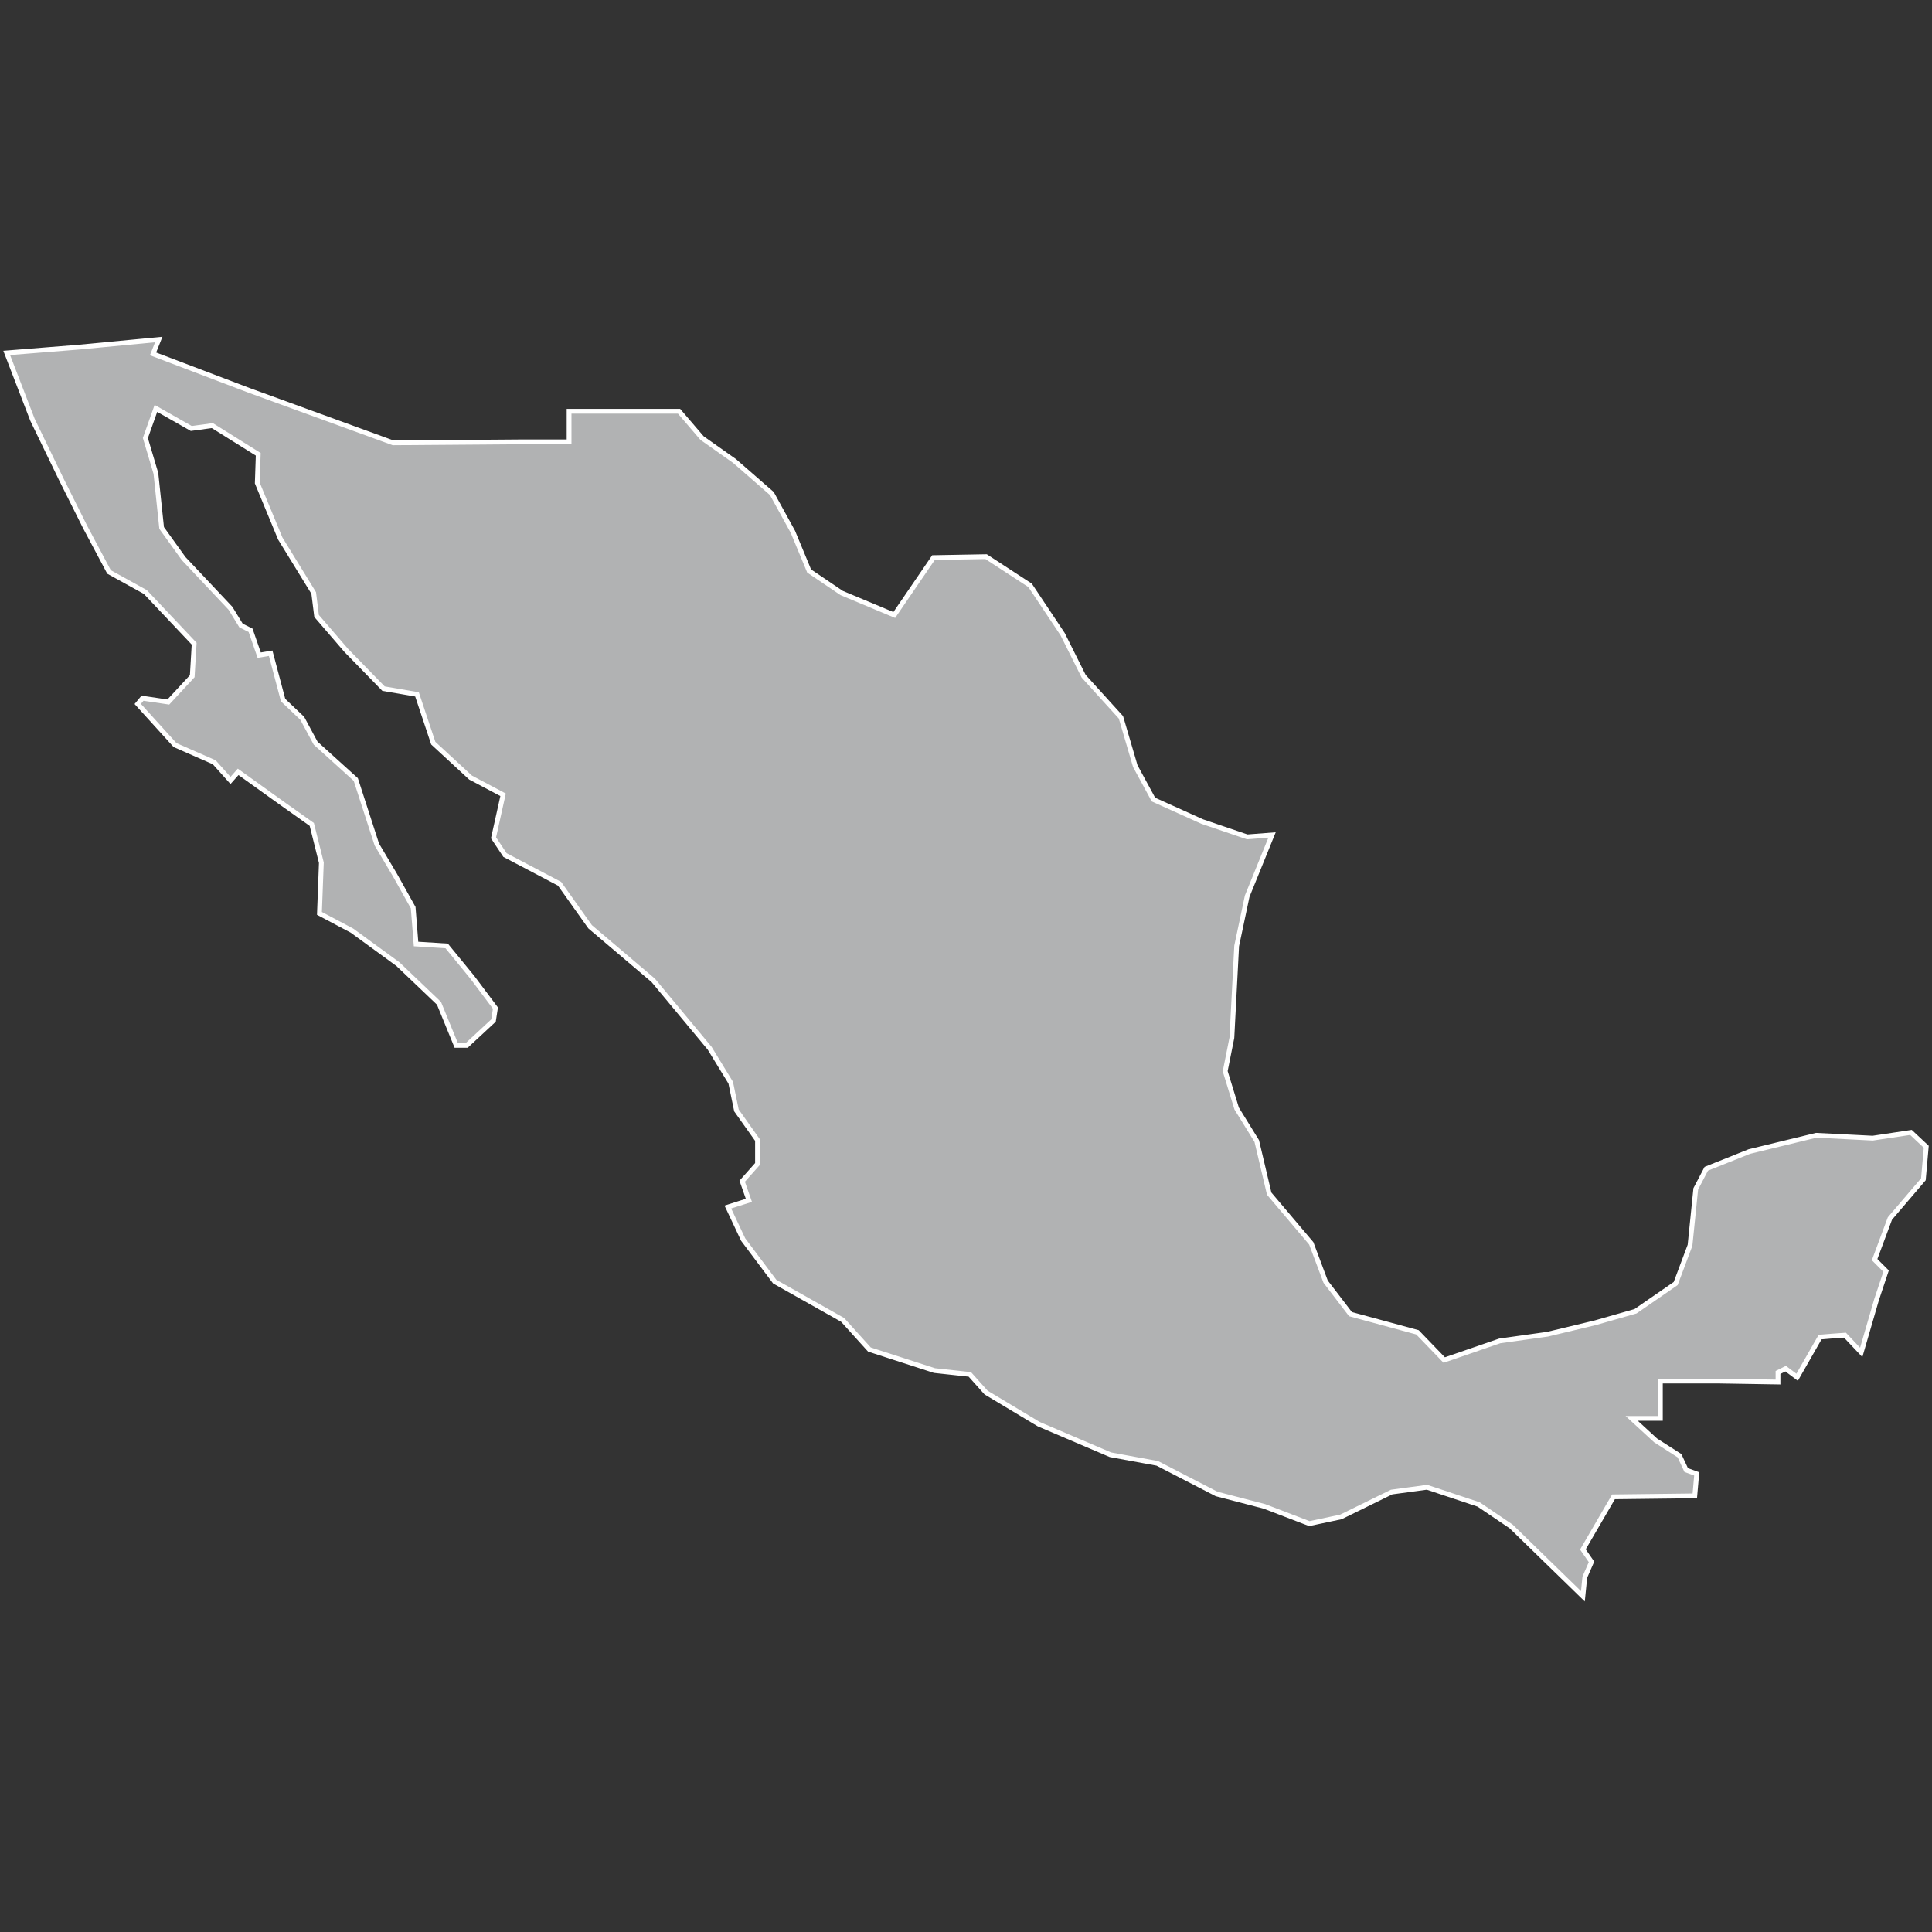 <?xml version="1.0" encoding="utf-8"?>
<!-- Generator: Adobe Illustrator 21.1.0, SVG Export Plug-In . SVG Version: 6.00 Build 0)  -->
<svg version="1.1" id="Layer_1" xmlns="http://www.w3.org/2000/svg" xmlns:xlink="http://www.w3.org/1999/xlink" x="0px" y="0px"
	 viewBox="0 0 202 202" style="enable-background:new 0 0 202 202;" xml:space="preserve">
<rect x="0" y="0" width="202" height="202" fill="#333333" stroke="none"/>
<style type="text/css">
	.st0{fill:#B1B2B3;stroke:#FFFFFF;stroke-width:0.5;}
</style>
<title>MX</title>
<desc>Created with Sketch.</desc>
<g id="Map-countries">
	<g id="Artboard" transform="translate(-539, -1020)">
		<polygon id="MX" class="st0" points="672,1107.3 669.4,1113.7 668.3,1118.9 667.8,1128.5 667.1,1132 668.3,1135.9 670.4,1139.3 
			671.7,1144.8 676.1,1150 677.6,1154 680.2,1157.4 687.2,1159.3 690,1162.2 695.8,1160.2 700.8,1159.5 705.8,1158.3 710,1157.1 
			714.2,1154.2 715.7,1150.2 716.3,1144.3 717.4,1142.2 721.9,1140.4 728.9,1138.7 734.8,1139 738.8,1138.4 740.4,1139.9 
			740.1,1143.3 736.6,1147.4 735,1151.7 736.2,1152.9 735.2,1155.9 733.6,1161.4 731.9,1159.6 730.5,1159.7 729.3,1159.8 
			726.9,1164 725.7,1163.1 724.9,1163.5 724.9,1164.5 718.8,1164.4 712.6,1164.4 712.6,1168.3 709.6,1168.3 712.1,1170.6 
			714.6,1172.2 715.3,1173.7 716.4,1174.1 716.2,1176.4 707.7,1176.5 704.5,1182 705.4,1183.3 704.7,1184.9 704.5,1186.9 
			697,1179.6 693.6,1177.3 688.2,1175.5 684.5,1176 679.2,1178.6 675.9,1179.3 671.2,1177.5 666.2,1176.2 660,1173 655.1,1172.1 
			647.6,1168.9 642.1,1165.6 640.4,1163.7 636.7,1163.3 629.9,1161.1 627.1,1158 620,1154 616.7,1149.6 615.1,1146.2 617.3,1145.5 
			616.6,1143.5 618.2,1141.7 618.2,1139.2 616,1136.1 615.4,1133.2 613.2,1129.6 607.3,1122.5 600.7,1116.9 597.5,1112.4 
			591.8,1109.4 590.6,1107.6 591.6,1103.1 588.2,1101.3 584.3,1097.7 582.6,1092.6 579.1,1092 575.2,1088 572.1,1084.4 571.8,1082 
			568.3,1076.3 565.9,1070.5 566,1067.5 561.2,1064.5 559,1064.8 555.3,1062.7 554.2,1065.8 555.3,1069.5 555.9,1075.2 
			558.2,1078.4 563.1,1083.6 564.2,1085.4 565.2,1085.9 566.1,1088.5 567.3,1088.3 568.6,1093.2 570.6,1095.1 572,1097.7 
			576.2,1101.5 578.4,1108.3 580.3,1111.5 582.2,1114.9 582.5,1118.7 585.7,1118.9 588.4,1122.2 590.8,1125.4 590.6,1126.7 
			587.8,1129.3 586.7,1129.3 584.9,1124.9 580.6,1120.8 575.8,1117.3 572.4,1115.5 572.6,1110.2 571.6,1106.2 568.5,1104 
			563.9,1100.7 563.1,1101.6 561.4,1099.7 557.3,1097.9 553.4,1093.6 553.9,1093 556.6,1093.4 559.1,1090.7 559.3,1087.3 
			554.2,1081.9 550.4,1079.8 547.9,1075.1 545.4,1070.1 542.4,1063.9 539.7,1056.9 547.2,1056.3 555.6,1055.5 555,1057 565,1060.8 
			580.1,1066.3 593.3,1066.2 598.5,1066.2 598.5,1063 610,1063 612.4,1065.8 615.8,1068.2 619.7,1071.6 621.9,1075.6 623.6,1079.7 
			627,1082 632.5,1084.3 636.6,1078.3 642.1,1078.2 646.7,1081.2 650.1,1086.3 652.3,1090.7 656.2,1095 657.7,1100.1 659.6,1103.6 
			664.7,1105.9 669.4,1107.5 		"/>
	</g>
</g>
</svg>
